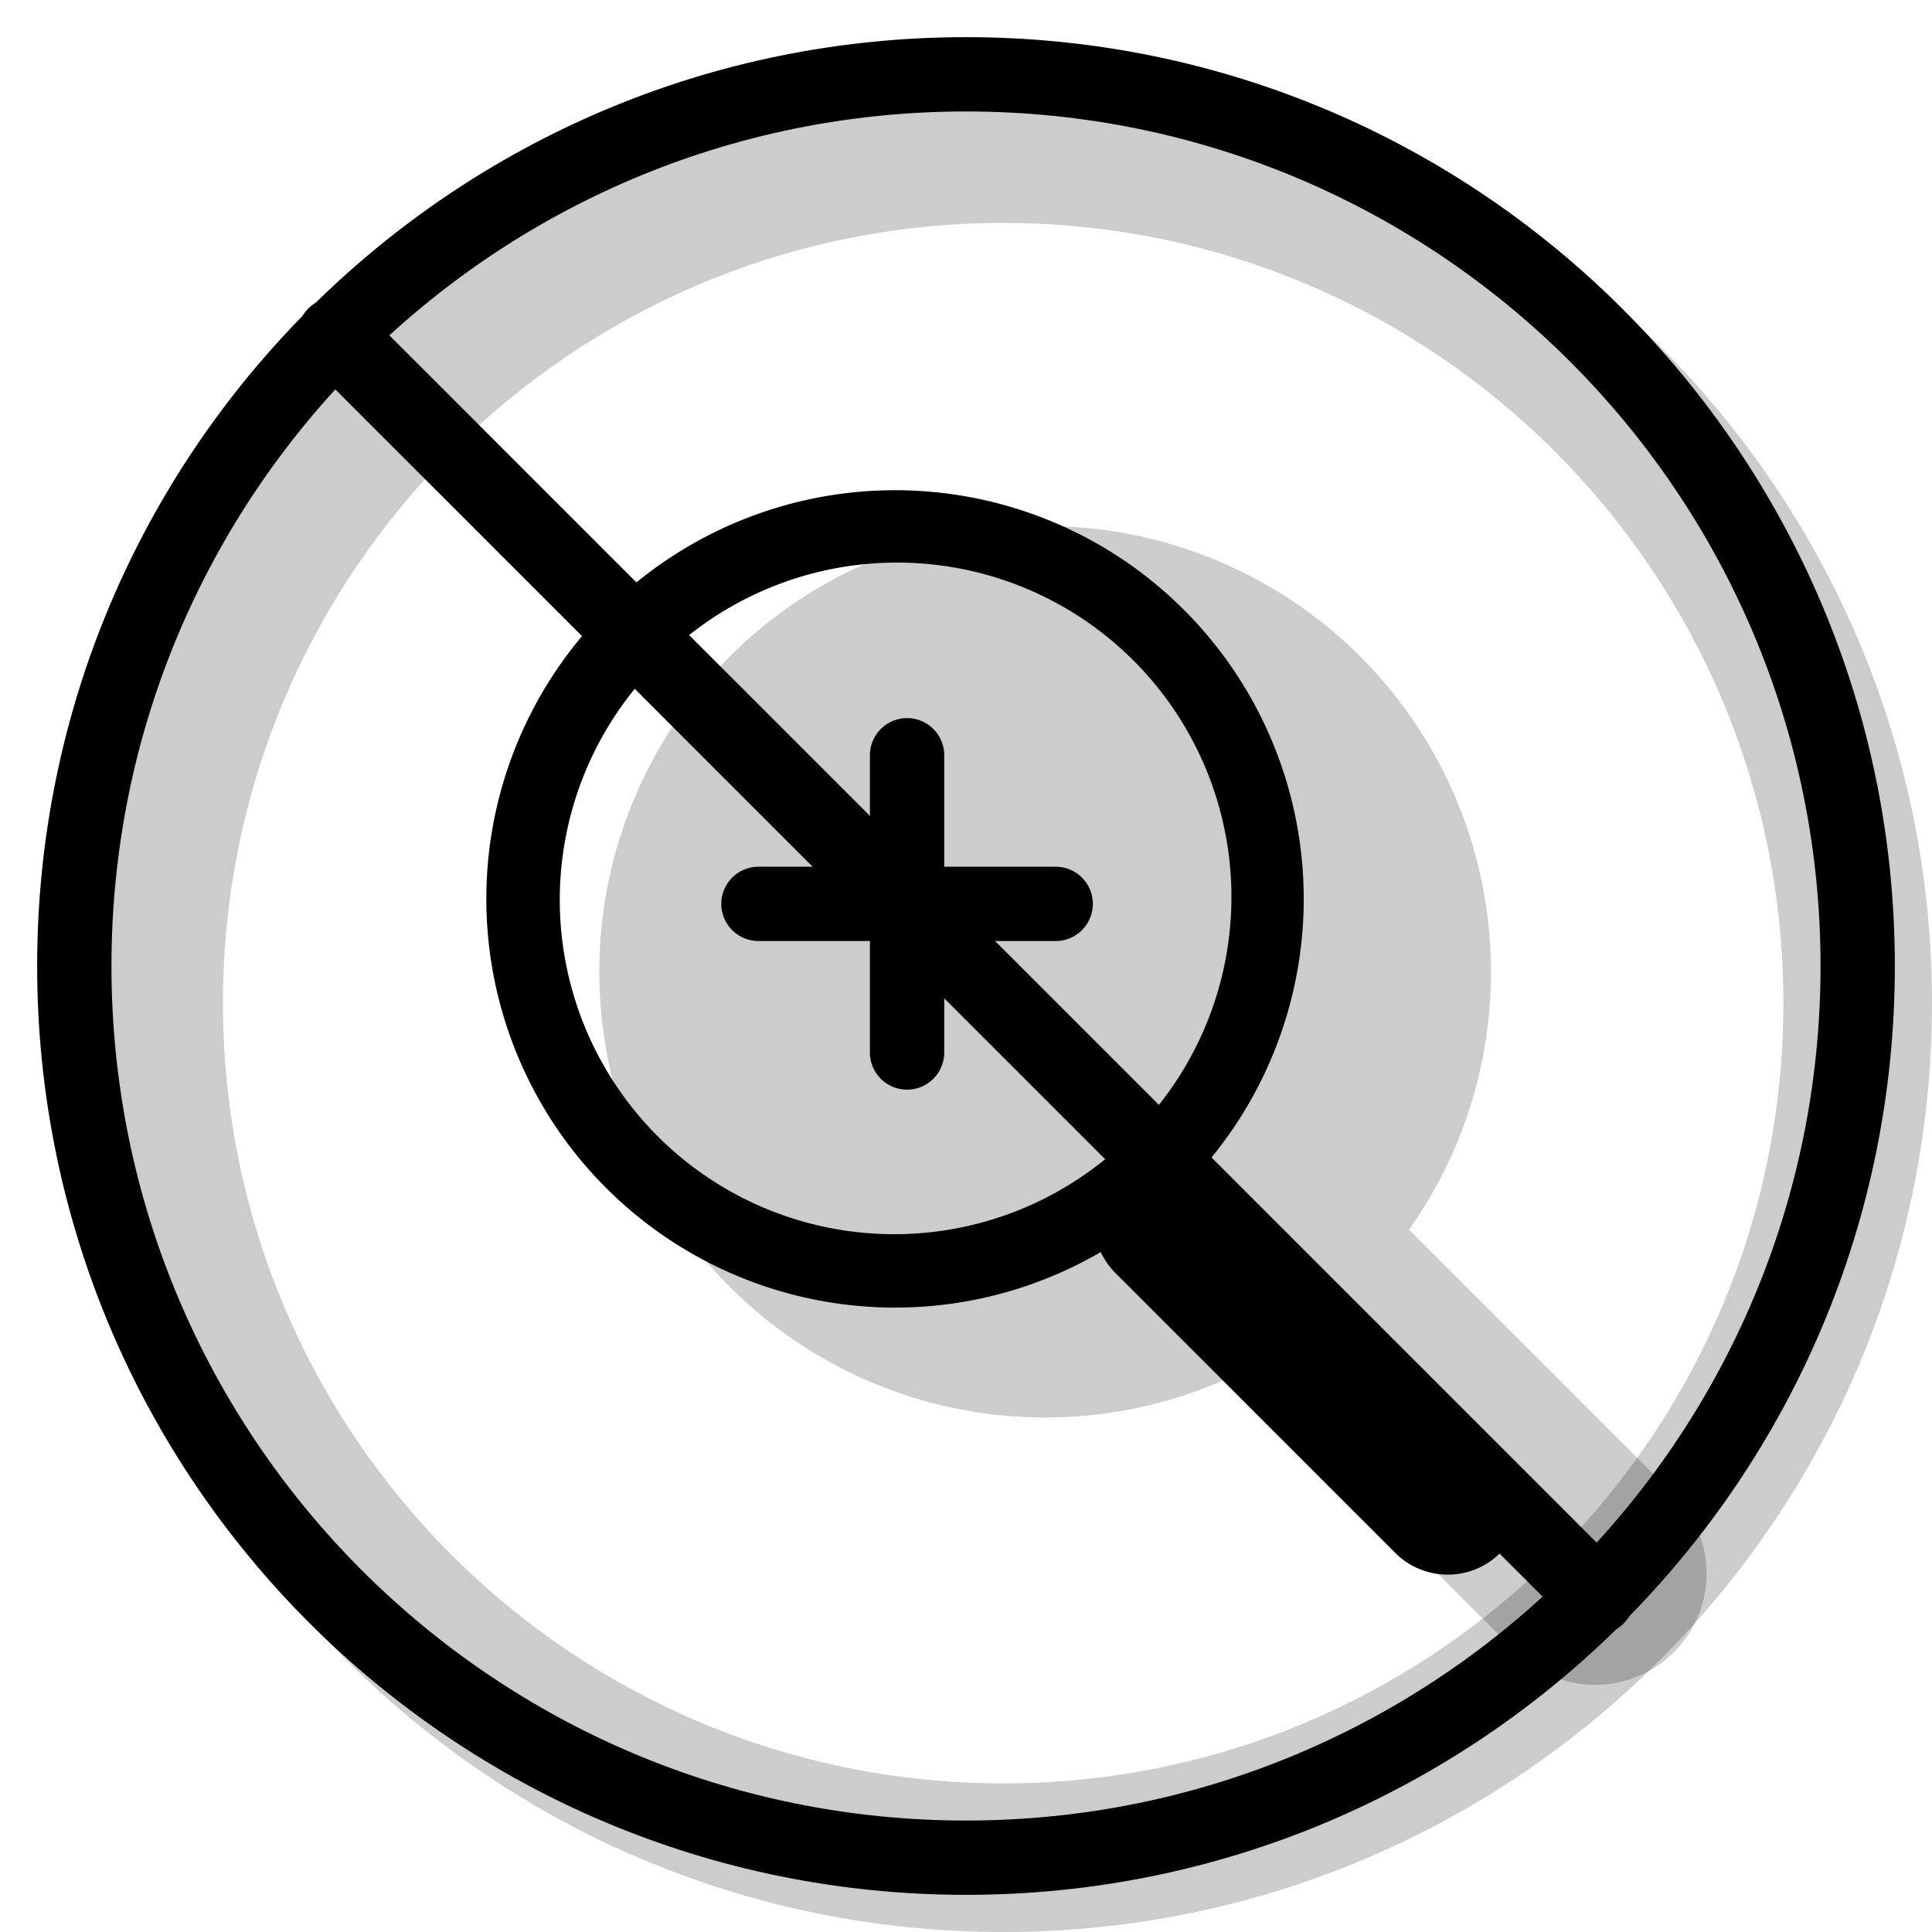 <svg xmlns="http://www.w3.org/2000/svg" width="3em" height="3em" viewBox="0 0 26 26"><g fill="currentColor"><path fill-rule="evenodd" d="M13.5 26C20.404 26 26 20.404 26 13.5S20.404 1 13.5 1S1 6.596 1 13.5S6.596 26 13.5 26m0-2C19.299 24 24 19.299 24 13.5S19.299 3 13.5 3S3 7.701 3 13.5S7.701 24 13.5 24" clip-rule="evenodd" opacity=".2"/><path fill-rule="evenodd" d="M9.828 8.828a6 6 0 0 0 6.865 9.642q.087.137.206.258l3.536 3.535a1.5 1.5 0 0 0 2.121-2.12l-3.535-3.536l-.06-.057a6.002 6.002 0 0 0-9.133-7.722" clip-rule="evenodd" opacity=".2"/><path fill-rule="evenodd" d="M8.182 8.182a5.5 5.5 0 1 0 7.778 7.778a5.5 5.5 0 0 0-7.778-7.778m7.071 7.071A4.5 4.5 0 1 1 8.89 8.889a4.5 4.5 0 0 1 6.364 6.364" clip-rule="evenodd"/><path d="M15 17.121a1 1 0 0 1 1.414-1.414l3.789 3.789a1 1 0 0 1-1.414 1.414zm-4.793-4.457a.5.5 0 1 1 0-1h4a.5.5 0 1 1 0 1z"/><path d="M11.707 10.164a.5.5 0 0 1 1 0v4a.5.5 0 0 1-1 0z"/><path d="M4.15 4.878a.514.514 0 0 1 .728-.727l16.971 16.971a.514.514 0 0 1-.727.727z"/><path fill-rule="evenodd" d="M13 24.5c6.351 0 11.5-5.149 11.5-11.5S19.351 1.5 13 1.5S1.5 6.649 1.5 13S6.649 24.5 13 24.5m0 1c6.904 0 12.5-5.596 12.5-12.5S19.904.5 13 .5S.5 6.096.5 13S6.096 25.5 13 25.5" clip-rule="evenodd"/></g></svg>